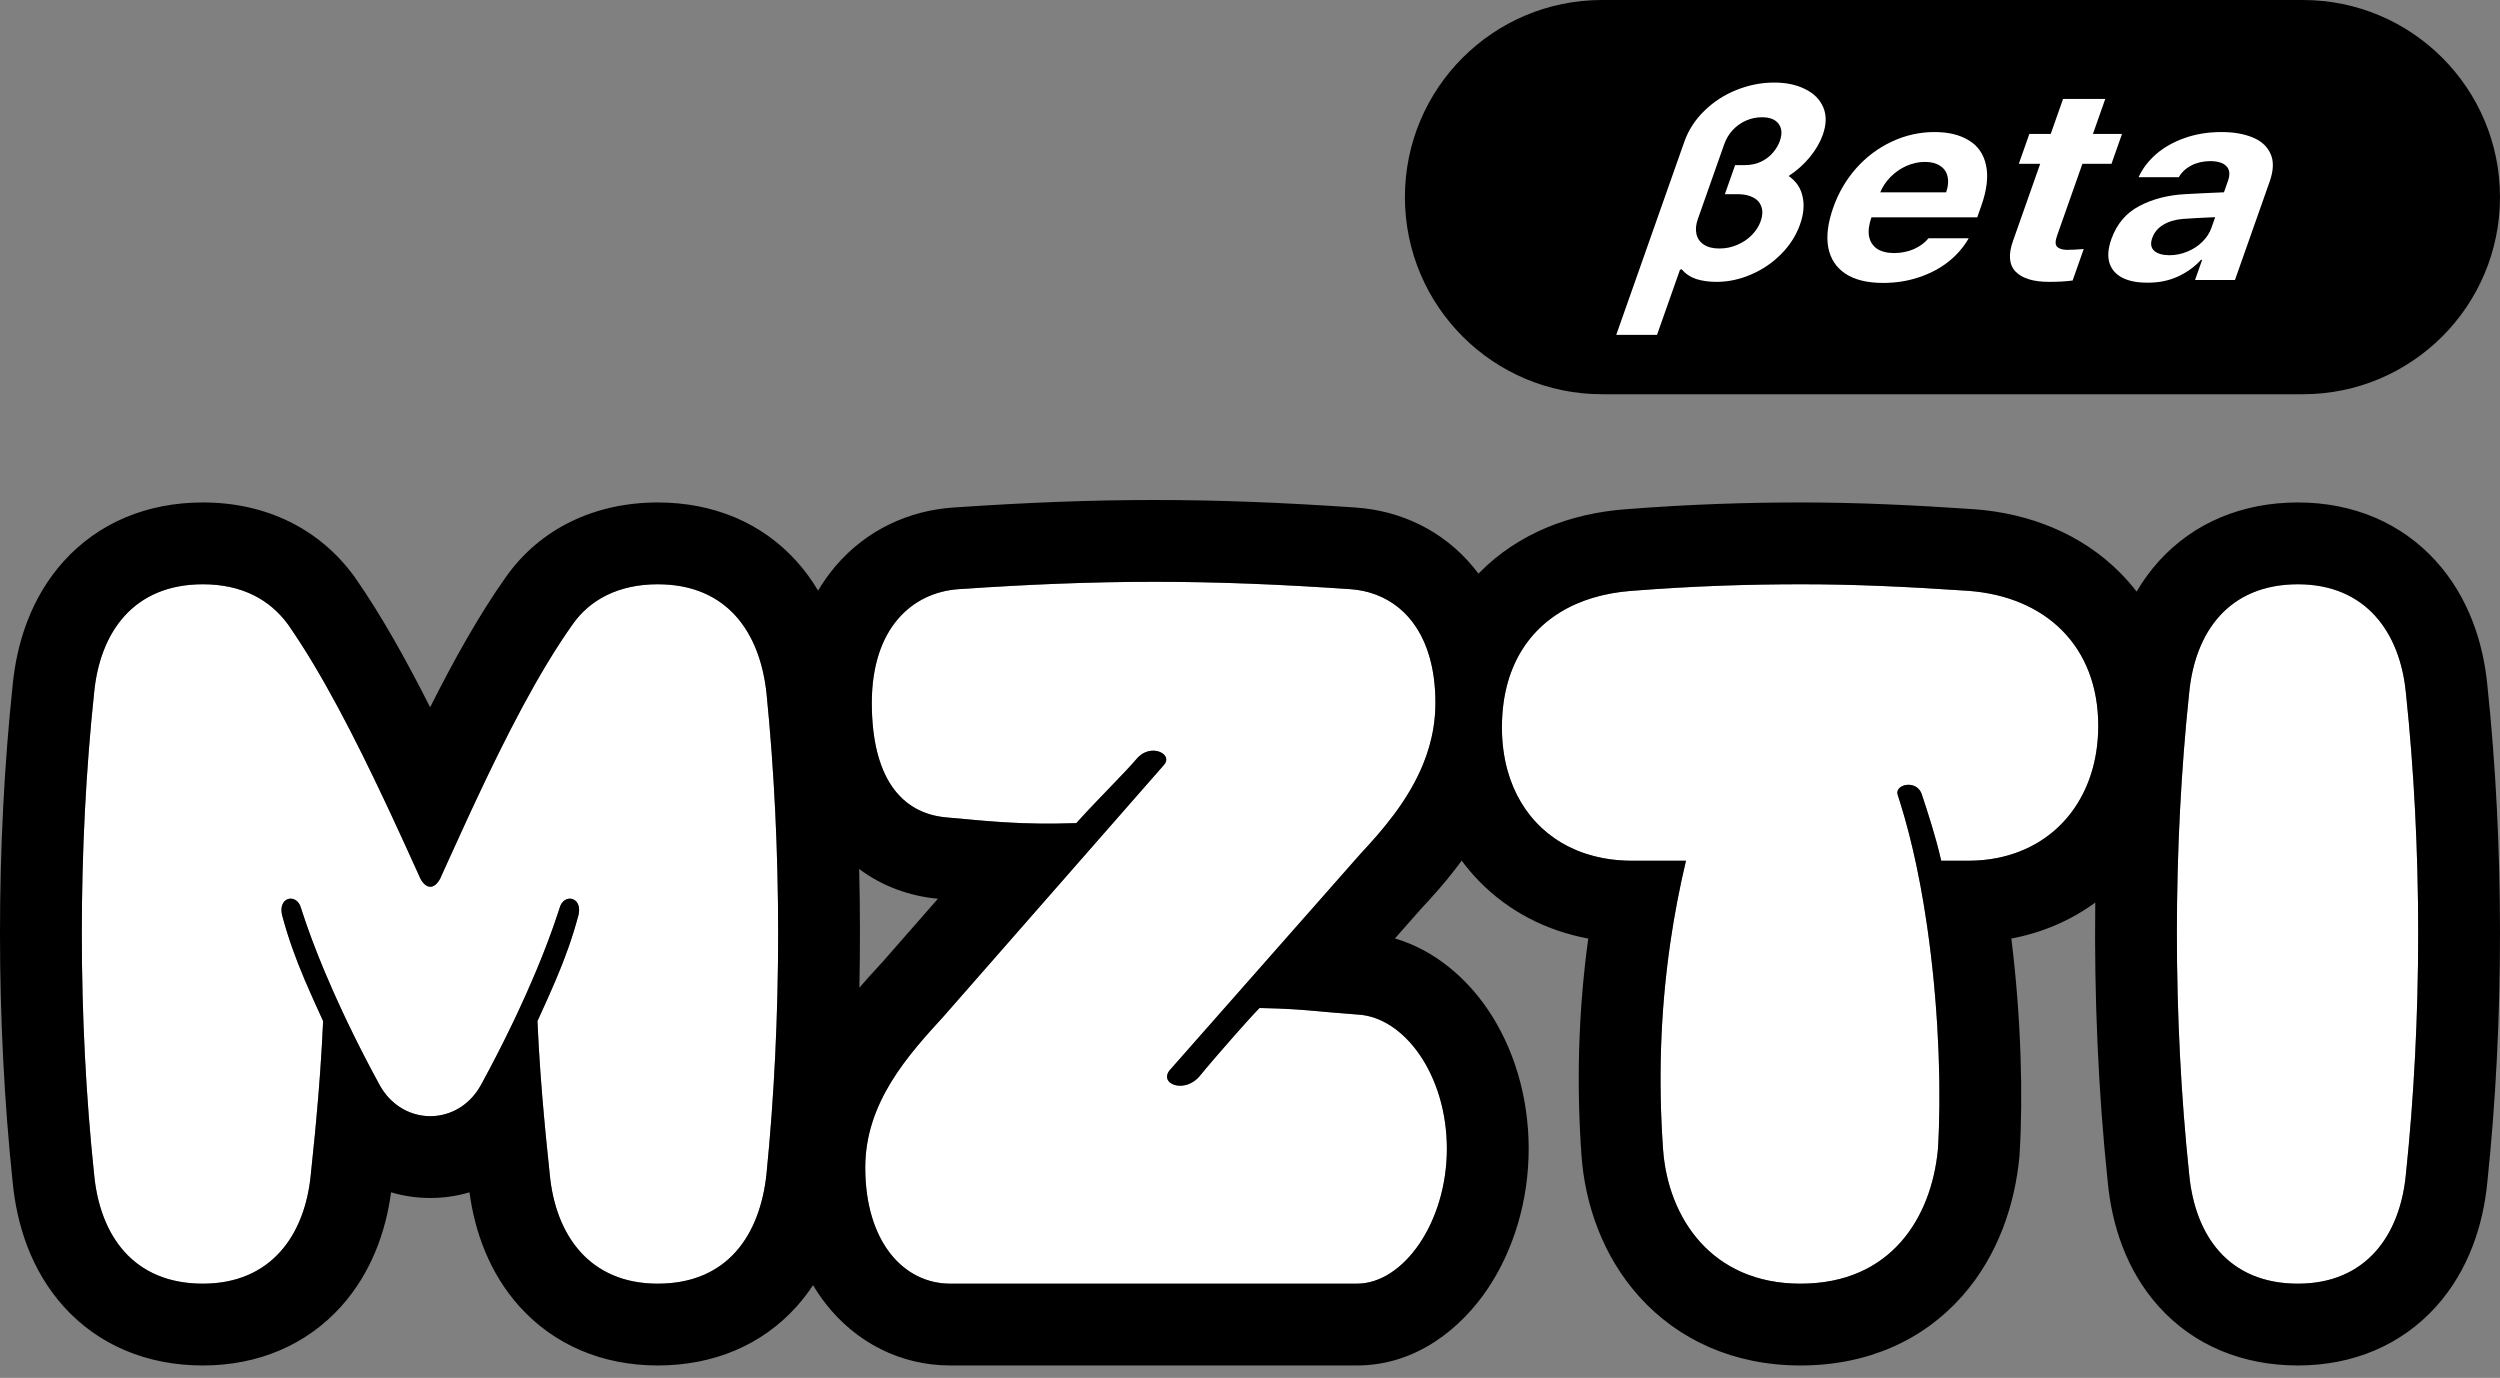 <svg width="176" height="97" viewBox="0 0 176 97" fill="none" xmlns="http://www.w3.org/2000/svg">
<rect x="0" y="0" width="176" height="97" fill="#808080" stroke="none"/>
<path d="M98.906 13.877C98.906 6.213 105.118 0 112.782 0H162.122C169.786 0 175.999 6.213 175.999 13.877C175.999 21.541 169.786 27.754 162.122 27.754H112.782C105.118 27.754 98.906 21.541 98.906 13.877Z" fill="black"/>
<path d="M124.903 5.812C125.753 5.812 126.482 5.967 127.089 6.276C127.705 6.579 128.129 7.009 128.362 7.564C128.594 8.119 128.582 8.76 128.326 9.486C128.137 10.022 127.831 10.549 127.408 11.067C126.987 11.578 126.489 12.02 125.917 12.392C126.441 12.746 126.768 13.222 126.898 13.822C127.037 14.415 126.98 15.071 126.726 15.791C126.452 16.567 126.009 17.265 125.396 17.883C124.792 18.495 124.088 18.975 123.283 19.322C122.484 19.669 121.67 19.843 120.841 19.843C120.305 19.843 119.83 19.776 119.415 19.644C119.002 19.505 118.658 19.275 118.384 18.953L118.27 18.991L116.655 23.573H113.784L118.57 9.997C118.863 9.164 119.336 8.432 119.987 7.801C120.64 7.163 121.394 6.674 122.251 6.333C123.116 5.986 124 5.812 124.903 5.812ZM119.525 15.431C119.391 15.81 119.359 16.157 119.429 16.472C119.498 16.788 119.671 17.037 119.948 17.22C120.225 17.403 120.591 17.495 121.046 17.495C121.488 17.495 121.906 17.41 122.3 17.239C122.702 17.069 123.044 16.838 123.327 16.548C123.619 16.252 123.828 15.923 123.955 15.564C124.089 15.185 124.105 14.854 124.005 14.569C123.913 14.279 123.723 14.058 123.435 13.907C123.147 13.755 122.8 13.677 122.394 13.67H121.431L122.152 11.625H122.814C123.256 11.625 123.646 11.543 123.985 11.379C124.333 11.209 124.613 10.994 124.824 10.735C125.043 10.477 125.202 10.205 125.302 9.921C125.476 9.429 125.446 9.028 125.214 8.719C124.988 8.41 124.598 8.255 124.042 8.255C123.661 8.255 123.293 8.331 122.938 8.482C122.584 8.634 122.268 8.855 121.992 9.145C121.725 9.429 121.521 9.77 121.381 10.167L119.525 15.431Z" fill="white"/>
<path d="M132.571 19.918C131.466 19.918 130.585 19.704 129.927 19.275C129.27 18.839 128.865 18.224 128.71 17.429C128.562 16.633 128.679 15.696 129.059 14.617C129.428 13.569 129.969 12.645 130.679 11.843C131.399 11.035 132.235 10.41 133.187 9.969C134.142 9.52 135.144 9.296 136.195 9.296C137.172 9.296 137.976 9.492 138.608 9.883C139.248 10.268 139.652 10.852 139.817 11.635C139.99 12.417 139.877 13.373 139.479 14.503L139.198 15.299H131.75C131.57 15.81 131.513 16.255 131.58 16.633C131.654 17.012 131.842 17.305 132.143 17.514C132.454 17.716 132.863 17.817 133.372 17.817C133.869 17.81 134.327 17.716 134.747 17.533C135.168 17.343 135.508 17.091 135.767 16.775H138.597C138.232 17.413 137.748 17.968 137.147 18.442C136.547 18.909 135.854 19.271 135.066 19.53C134.286 19.789 133.454 19.918 132.571 19.918ZM137.008 13.538C137.153 13.127 137.186 12.758 137.108 12.43C137.036 12.102 136.861 11.849 136.582 11.673C136.305 11.49 135.949 11.398 135.514 11.398C135.072 11.398 134.638 11.493 134.209 11.682C133.788 11.871 133.416 12.13 133.093 12.458C132.769 12.787 132.529 13.146 132.371 13.538H137.008Z" fill="white"/>
<path d="M148.65 11.531H146.602L144.833 16.548C144.69 16.933 144.679 17.201 144.8 17.353C144.93 17.498 145.159 17.577 145.49 17.59C145.797 17.59 146.199 17.571 146.694 17.533L145.913 19.748C145.449 19.811 144.899 19.843 144.264 19.843C143.153 19.843 142.364 19.603 141.897 19.123C141.433 18.637 141.374 17.911 141.721 16.946L143.63 11.531H142.125L142.866 9.429H144.371L145.239 6.967H148.21L147.343 9.429H149.39L148.65 11.531Z" fill="white"/>
<path d="M148.64 16.832C149.02 15.772 149.671 14.999 150.592 14.513C151.515 14.021 152.587 13.74 153.81 13.67C154.561 13.626 155.48 13.582 156.567 13.538L156.86 12.704C157.005 12.275 156.968 11.944 156.749 11.71C156.533 11.471 156.148 11.348 155.594 11.341C155.09 11.348 154.645 11.452 154.26 11.654C153.883 11.849 153.592 12.124 153.387 12.477H150.556C150.83 11.871 151.242 11.329 151.793 10.849C152.35 10.369 153.022 9.991 153.81 9.713C154.597 9.435 155.459 9.296 156.396 9.296C157.232 9.296 157.955 9.419 158.564 9.666C159.18 9.912 159.607 10.297 159.843 10.821C160.083 11.338 160.063 11.991 159.785 12.78L157.342 19.71H154.531L155.032 18.29H154.952C154.495 18.789 153.947 19.183 153.31 19.474C152.672 19.764 151.966 19.906 151.192 19.899C150.48 19.906 149.891 19.792 149.425 19.559C148.965 19.325 148.659 18.978 148.507 18.517C148.362 18.057 148.406 17.495 148.64 16.832ZM151.517 16.756C151.381 17.141 151.424 17.438 151.645 17.646C151.873 17.855 152.23 17.962 152.716 17.968C153.158 17.968 153.583 17.883 153.991 17.713C154.405 17.542 154.758 17.312 155.047 17.021C155.346 16.725 155.559 16.397 155.686 16.037L155.949 15.289C155.039 15.327 154.282 15.368 153.677 15.412C153.133 15.456 152.669 15.595 152.286 15.829C151.911 16.056 151.655 16.365 151.517 16.756Z" fill="white"/>
<path d="M22.748 71.884C22.575 75.685 22.287 78.853 21.884 82.653C21.481 86.973 19.062 90.37 14.282 90.37C9.387 90.37 7.026 86.973 6.623 82.653C5.471 71.712 5.471 59.675 6.623 48.791C7.026 44.529 9.387 41.132 14.282 41.132C17.046 41.132 19.004 42.226 20.271 43.954C23.611 48.733 26.894 55.875 29.601 61.864C30.004 62.612 30.58 62.612 30.983 61.864C33.69 55.875 36.915 48.733 40.312 43.954C41.522 42.226 43.537 41.132 46.302 41.132C51.197 41.132 53.5 44.529 53.961 48.791C55.055 59.675 55.055 71.712 53.961 82.653C53.5 86.973 51.197 90.37 46.302 90.37C41.522 90.37 39.103 86.973 38.7 82.653C38.297 78.853 38.009 75.685 37.836 71.884C39.103 69.12 40.024 67.047 40.715 64.455C41.061 63.131 39.679 62.843 39.391 63.937C38.066 68.084 35.878 72.691 33.862 76.376C32.25 79.313 28.334 79.313 26.721 76.376C24.706 72.691 22.517 68.084 21.193 63.937C20.905 62.843 19.523 63.131 19.868 64.455C20.559 67.047 21.481 69.12 22.748 71.884Z" fill="white"/>
<path d="M88.672 70.963C87.866 71.769 85.159 74.879 84.468 75.743C83.374 77.067 81.416 76.261 82.452 75.225L95.755 60.136C98.117 57.602 101.054 54.147 101.054 49.482C101.054 44.242 98.347 41.708 95.064 41.477C84.986 40.786 77.557 40.786 67.479 41.477C64.197 41.708 61.375 44.242 61.375 49.482C61.375 54.665 63.39 57.257 66.615 57.545C70.301 57.89 72.259 58.063 75.772 57.948C77.212 56.335 79.17 54.435 80.091 53.341C81.07 52.304 82.625 53.11 81.934 53.859L66.442 71.539C63.966 74.246 60.914 77.586 60.914 82.193C60.914 87.433 63.621 90.37 66.903 90.37H95.525C98.808 90.37 101.86 86.051 101.86 80.868C101.86 75.685 98.865 71.596 95.583 71.424C92.415 71.193 91.724 71.02 88.672 70.963Z" fill="white"/>
<path d="M118.692 60.597C117.022 67.623 116.619 74.418 117.08 80.926C117.425 85.706 120.477 90.37 126.755 90.37C133.147 90.37 135.969 85.706 136.43 80.926C136.833 74.418 136.142 63.707 133.608 55.99C133.32 55.241 134.875 54.838 135.278 55.875C135.738 57.257 136.314 59.042 136.66 60.597H138.56C144.031 60.597 147.717 56.681 147.717 51.095C147.717 45.508 144.031 41.996 138.56 41.593C134.299 41.304 130.555 41.132 126.87 41.132C123.126 41.132 119.326 41.247 114.891 41.593C109.363 41.996 105.735 45.393 105.735 51.21C105.735 56.796 109.363 60.597 114.891 60.597H118.692Z" fill="white"/>
<path d="M154.116 82.653C152.964 71.712 152.964 59.675 154.116 48.791C154.519 44.529 156.88 41.132 161.775 41.132C166.555 41.132 168.974 44.529 169.377 48.791C170.529 59.675 170.529 71.712 169.377 82.653C168.974 86.973 166.555 90.37 161.775 90.37C156.88 90.37 154.519 86.973 154.116 82.653Z" fill="white"/>
<path fill-rule="evenodd" clip-rule="evenodd" d="M26.721 76.376C25.973 75.008 25.201 73.513 24.459 71.962C24.346 71.727 24.234 71.491 24.123 71.254C23.688 70.323 23.266 69.377 22.869 68.429C22.256 66.97 21.701 65.508 21.244 64.097C21.243 64.094 21.242 64.092 21.242 64.089C21.225 64.038 21.209 63.988 21.193 63.937C20.917 62.889 19.636 63.109 19.834 64.295C19.838 64.319 19.842 64.343 19.847 64.367C19.854 64.396 19.86 64.425 19.868 64.456C20.294 66.051 20.806 67.45 21.433 68.935C21.825 69.862 22.261 70.822 22.748 71.885C22.636 74.345 22.476 76.539 22.267 78.812C22.267 78.816 22.267 78.819 22.267 78.822C22.232 79.196 22.197 79.571 22.16 79.95C22.075 80.826 21.983 81.721 21.884 82.654C21.481 86.973 19.062 90.371 14.282 90.371C9.387 90.371 7.026 86.973 6.623 82.654C5.471 71.712 5.471 59.676 6.623 48.791C7.026 44.53 9.387 41.132 14.282 41.132C17.046 41.132 19.004 42.226 20.271 43.954C22.643 47.348 24.986 51.933 27.114 56.45C27.267 56.774 27.418 57.097 27.568 57.42C28.114 58.591 28.644 59.752 29.155 60.88C29.186 60.946 29.216 61.013 29.246 61.079C29.365 61.343 29.483 61.604 29.601 61.864C30.004 62.613 30.58 62.613 30.983 61.864L30.997 61.832C31.11 61.583 31.223 61.332 31.338 61.079C31.368 61.013 31.398 60.947 31.428 60.88C31.939 59.751 32.467 58.589 33.01 57.416C33.16 57.093 33.31 56.768 33.462 56.444C35.576 51.928 37.901 47.346 40.312 43.954C41.522 42.226 43.537 41.132 46.302 41.132C51.197 41.132 53.5 44.53 53.961 48.791C55.055 59.676 55.055 71.712 53.961 82.654C53.5 86.973 51.197 90.371 46.302 90.371C41.522 90.371 39.103 86.973 38.7 82.654C38.601 81.721 38.509 80.826 38.424 79.95C38.387 79.571 38.351 79.196 38.317 78.822C38.317 78.819 38.317 78.816 38.316 78.812C38.108 76.539 37.948 74.345 37.836 71.885C38.323 70.822 38.759 69.862 39.15 68.935C39.777 67.45 40.29 66.051 40.715 64.456C40.723 64.425 40.73 64.396 40.736 64.367C40.742 64.343 40.746 64.319 40.75 64.295C40.947 63.109 39.667 62.889 39.391 63.937C39.375 63.988 39.358 64.038 39.342 64.089C39.341 64.092 39.34 64.094 39.34 64.097C38.883 65.508 38.328 66.97 37.715 68.429C37.318 69.377 36.895 70.323 36.46 71.254C36.349 71.491 36.238 71.727 36.125 71.962C35.383 73.513 34.611 75.008 33.862 76.376C33.495 77.045 33.009 77.561 32.457 77.926C31.138 78.797 29.446 78.797 28.126 77.926C27.575 77.561 27.088 77.045 26.721 76.376ZM27.532 83.94C29.331 84.471 31.253 84.471 33.051 83.94C33.426 86.732 34.466 89.641 36.582 91.988C39.012 94.683 42.413 96.129 46.302 96.129C50.219 96.129 53.638 94.703 56.083 91.976C56.512 91.496 56.897 90.994 57.239 90.475C57.511 90.933 57.812 91.374 58.142 91.796C60.269 94.514 63.409 96.129 66.903 96.129H95.525C99.783 96.129 102.913 93.411 104.687 90.799C106.549 88.057 107.619 84.54 107.619 80.868C107.619 77.204 106.567 73.733 104.703 71.012C103.265 68.914 101.059 66.905 98.203 66.068L100.023 64.004C100.824 63.144 101.871 62.002 102.902 60.588C103.268 61.083 103.669 61.557 104.105 62.007C106.202 64.17 108.876 65.527 111.814 66.076C111.095 71.313 110.986 76.409 111.335 81.333L111.336 81.341C111.582 84.747 112.805 88.403 115.416 91.298C118.14 94.317 122.047 96.129 126.755 96.129C131.508 96.129 135.413 94.323 138.127 91.259C140.704 88.35 141.849 84.727 142.162 81.478L142.171 81.38L142.177 81.282C142.428 77.242 142.298 71.698 141.598 66.075C143.758 65.666 145.767 64.814 147.507 63.54C147.425 70.182 147.719 76.876 148.386 83.225C148.669 86.198 149.671 89.422 151.984 91.988C154.437 94.709 157.867 96.129 161.775 96.129C165.664 96.129 169.065 94.683 171.495 91.988C173.792 89.44 174.821 86.23 175.108 83.226C176.297 71.903 176.298 59.485 175.107 48.214C174.819 45.227 173.783 42.032 171.485 39.496C169.057 36.818 165.663 35.373 161.775 35.373C157.868 35.373 154.445 36.792 151.994 39.496C151.381 40.173 150.859 40.896 150.418 41.648C150.072 41.198 149.695 40.767 149.29 40.355C146.532 37.56 142.843 36.134 138.984 35.849L138.966 35.848L138.949 35.847C134.62 35.554 130.735 35.373 126.87 35.373C123 35.373 119.052 35.492 114.457 35.85C110.632 36.132 106.917 37.5 104.131 40.336C104.116 40.352 104.1 40.368 104.084 40.384C103.971 40.232 103.853 40.083 103.732 39.936C101.545 37.285 98.526 35.947 95.468 35.733L95.463 35.732L95.458 35.732C85.118 35.023 77.426 35.023 67.085 35.732L67.081 35.732L67.076 35.733C64.038 35.946 61.015 37.266 58.801 39.879C58.348 40.414 57.946 40.983 57.593 41.58C57.165 40.858 56.661 40.162 56.073 39.508C53.631 36.799 50.218 35.373 46.302 35.373C41.888 35.373 38.017 37.204 35.608 40.632C33.731 43.275 31.935 46.503 30.281 49.793C28.622 46.505 26.832 43.288 24.992 40.655L24.954 40.601L24.915 40.548C22.507 37.264 18.784 35.373 14.282 35.373C10.374 35.373 6.951 36.792 4.501 39.496C2.187 42.05 1.178 45.258 0.893 48.215C-0.298 59.485 -0.297 71.902 0.892 83.225C1.175 86.198 2.177 89.422 4.491 91.988C6.944 94.709 10.373 96.129 14.282 96.129C18.171 96.129 21.571 94.683 24.002 91.988C26.118 89.641 27.158 86.732 27.532 83.94ZM60.486 61.177C60.553 63.954 60.559 66.749 60.501 69.532C61.014 68.934 61.497 68.409 61.913 67.957C61.996 67.867 62.076 67.78 62.153 67.696L66.028 63.274C64.01 63.081 62.103 62.387 60.486 61.177ZM66.442 71.539C63.966 74.246 60.914 77.586 60.914 82.193C60.914 87.433 63.621 90.371 66.903 90.371H95.525C98.808 90.371 101.86 86.051 101.86 80.868C101.86 75.685 98.865 71.597 95.583 71.424C94.803 71.367 94.173 71.314 93.621 71.265C93.42 71.247 93.23 71.23 93.046 71.213C91.685 71.09 90.699 71.001 88.672 70.963C88.341 71.294 87.691 72.012 86.99 72.804C85.984 73.943 84.876 75.234 84.468 75.743C84.236 76.024 83.964 76.209 83.691 76.317C83.655 76.331 83.619 76.344 83.583 76.355C82.606 76.667 81.665 76.012 82.452 75.225L95.755 60.136C97.312 58.466 99.119 56.395 100.17 53.841C100.509 53.015 100.77 52.139 100.917 51.21C101.006 50.653 101.054 50.078 101.054 49.482C101.054 48.285 100.912 47.229 100.655 46.31C99.787 43.204 97.597 41.655 95.064 41.477C84.986 40.786 77.557 40.786 67.479 41.477C64.197 41.708 61.375 44.242 61.375 49.482C61.375 54.665 63.39 57.257 66.615 57.545C68.232 57.696 69.516 57.815 70.745 57.89C72.318 57.986 73.8 58.013 75.772 57.948C76.219 57.447 76.716 56.918 77.217 56.395C77.493 56.106 77.769 55.819 78.04 55.54C78.858 54.692 79.614 53.908 80.091 53.341C80.319 53.1 80.577 52.959 80.831 52.893C80.846 52.889 80.861 52.886 80.876 52.882C81.699 52.697 82.455 53.294 81.934 53.859L66.442 71.539ZM106.619 46.748C106.248 47.569 105.987 48.481 105.849 49.482C105.773 50.032 105.735 50.608 105.735 51.21C105.735 52.288 105.87 53.299 106.127 54.23C107.031 57.492 109.443 59.759 112.828 60.407C113.481 60.532 114.17 60.597 114.891 60.597H118.692C118.232 62.535 117.867 64.455 117.591 66.356C116.865 71.349 116.746 76.213 117.08 80.926C117.425 85.706 120.477 90.371 126.755 90.371C133.147 90.371 135.969 85.706 136.43 80.926C136.669 77.053 136.522 71.69 135.829 66.356C135.593 64.541 135.294 62.73 134.926 60.982C134.925 60.979 134.924 60.976 134.924 60.973C134.593 59.405 134.207 57.888 133.76 56.465C133.752 56.439 133.744 56.414 133.736 56.389C133.694 56.255 133.651 56.122 133.608 55.99C133.369 55.37 134.393 54.987 134.982 55.461C135.004 55.479 135.025 55.498 135.046 55.518C135.14 55.61 135.221 55.728 135.278 55.875C135.722 57.207 136.273 58.914 136.622 60.428C136.635 60.485 136.647 60.541 136.66 60.597H138.56C139.302 60.597 140.011 60.525 140.682 60.387C144.963 59.505 147.717 55.924 147.717 51.095C147.717 45.509 144.031 41.996 138.56 41.593C134.299 41.305 130.555 41.132 126.87 41.132C123.126 41.132 119.326 41.247 114.891 41.593C110.977 41.878 108.015 43.665 106.619 46.748ZM169.377 48.791C168.974 44.53 166.555 41.132 161.775 41.132C156.88 41.132 154.519 44.53 154.116 48.791C152.964 59.676 152.964 71.712 154.116 82.654C154.519 86.973 156.88 90.371 161.775 90.371C166.555 90.371 168.974 86.973 169.377 82.654C170.529 71.712 170.529 59.676 169.377 48.791Z" fill="black"/>
</svg>
